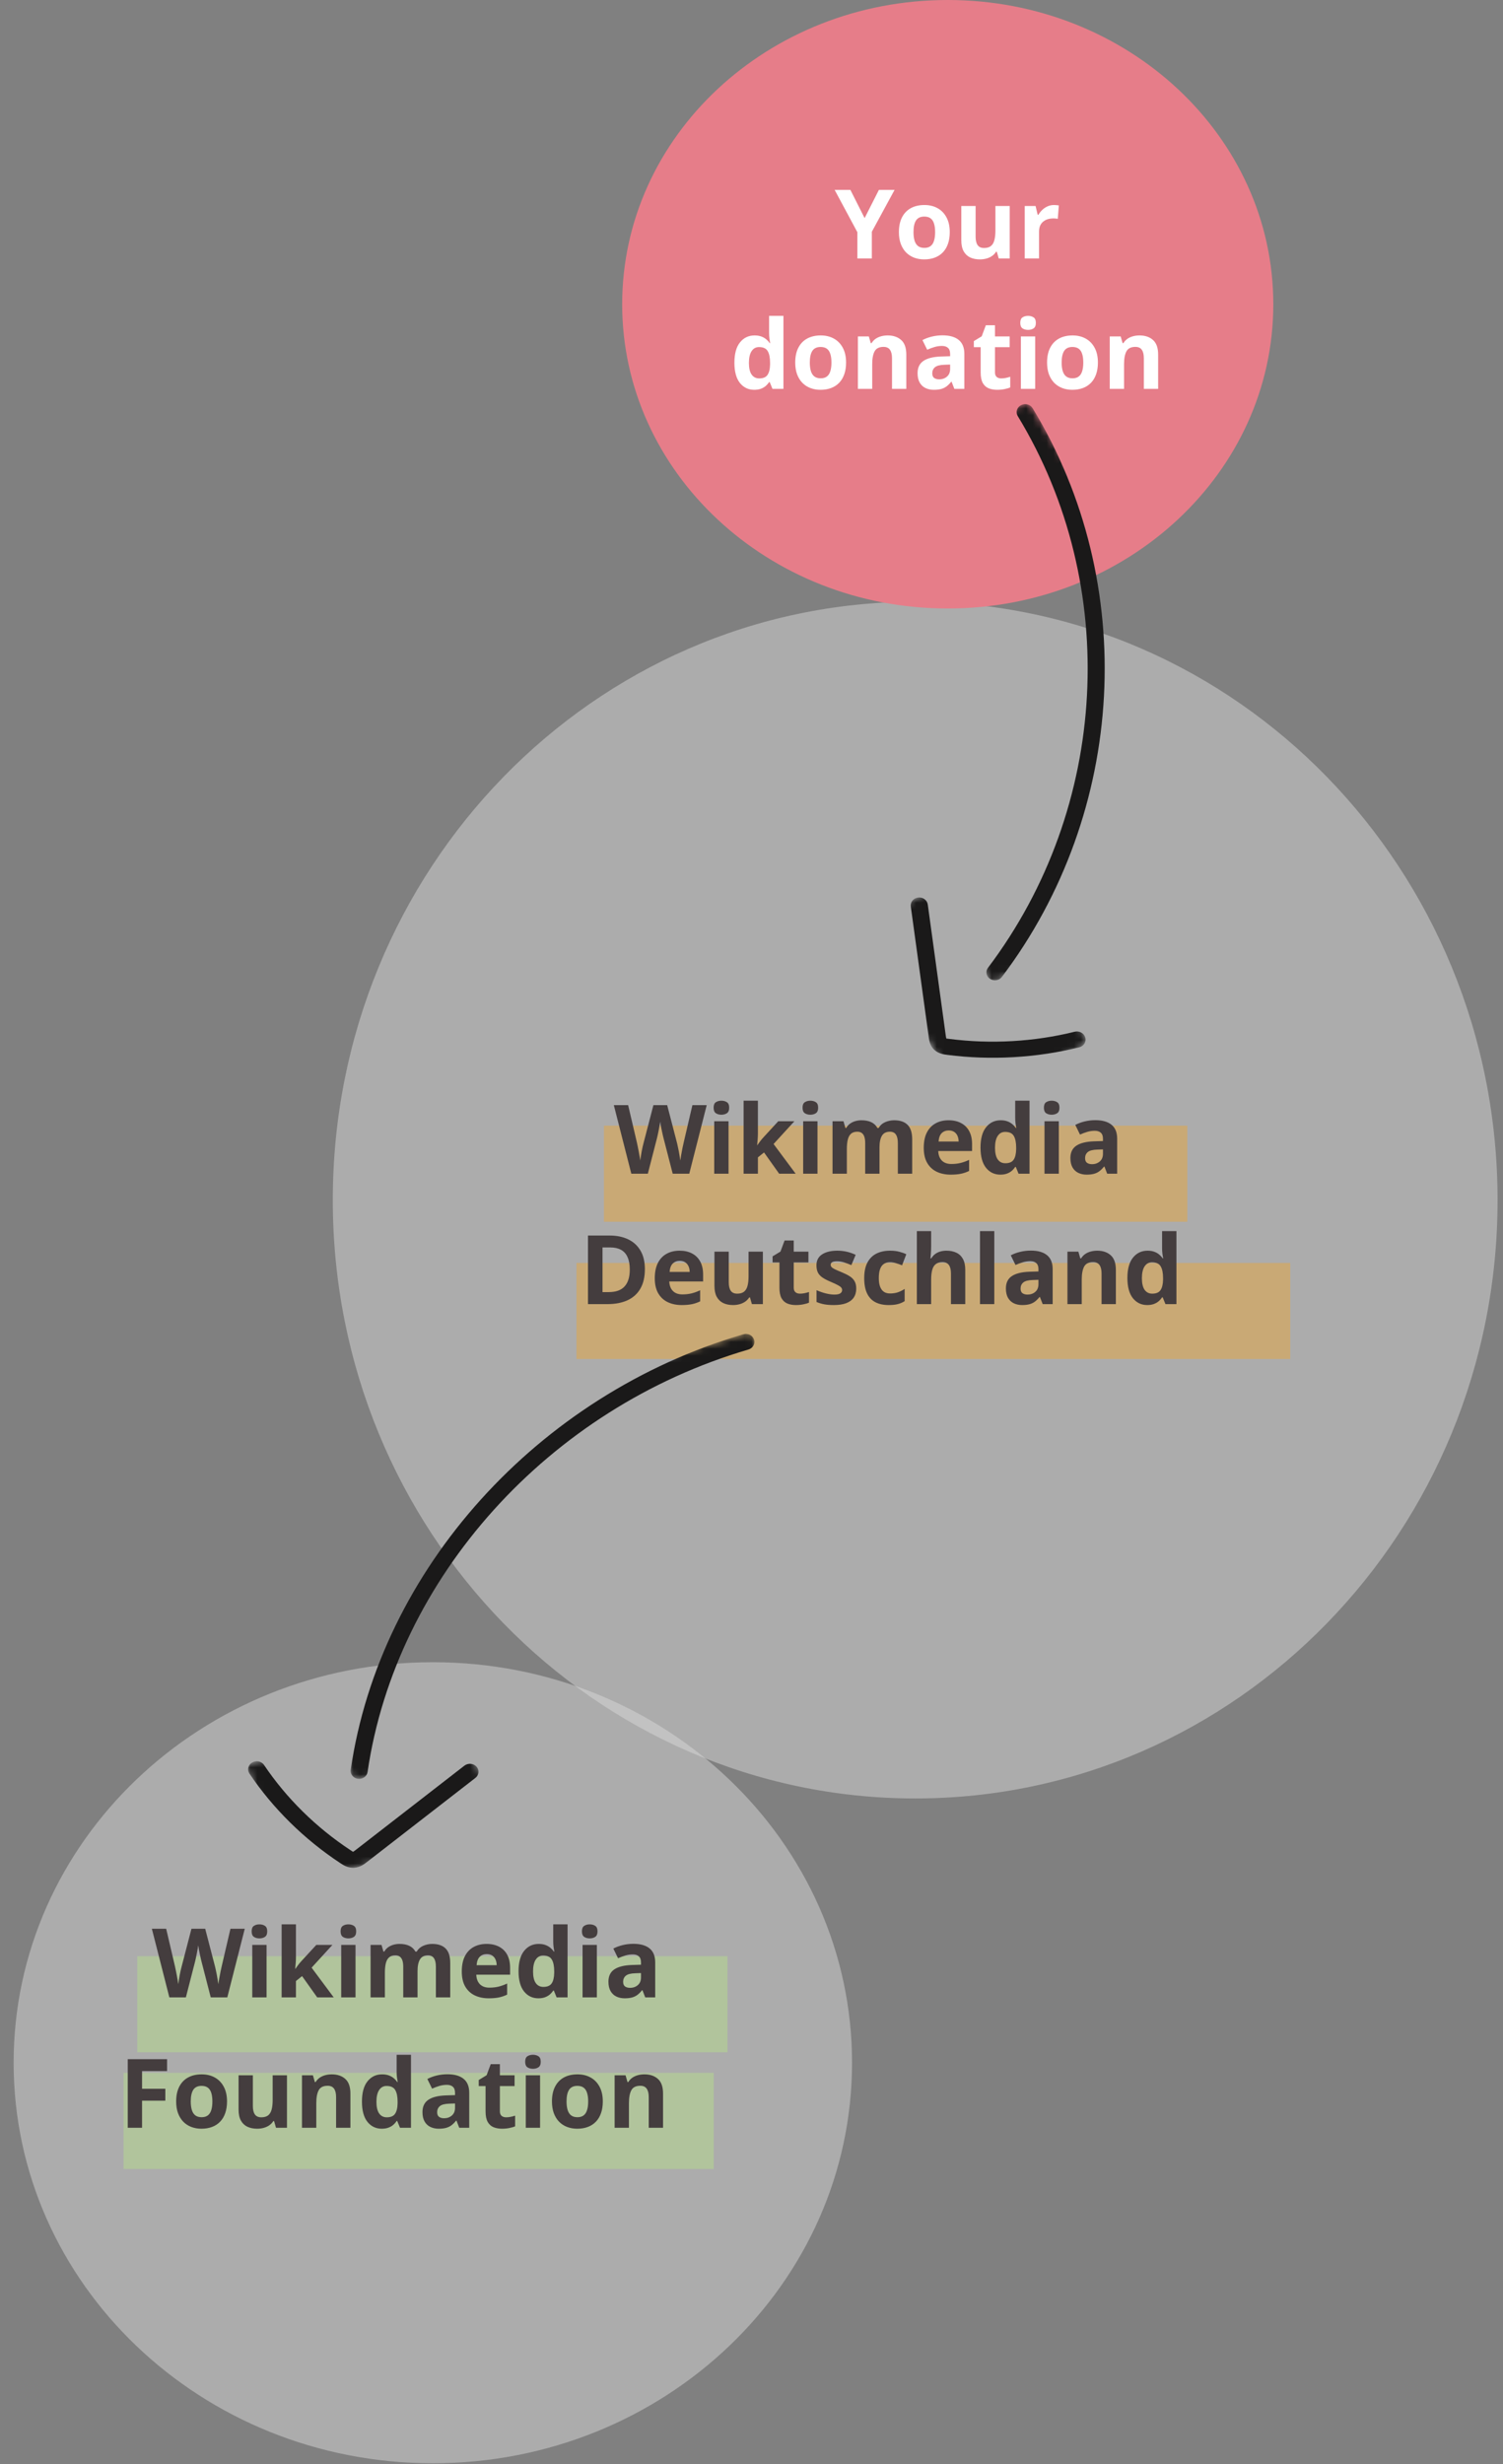 <svg width="219" height="359" viewBox="0 0 219 359" fill="none" xmlns="http://www.w3.org/2000/svg">
<rect x="0" y="0" width="219" height="359" fill="#808080" stroke="none"/>
<path fill-rule="evenodd" clip-rule="evenodd" d="M63.068 358.88C96.802 358.88 124.15 332.754 124.15 300.525C124.15 268.297 96.802 242.171 63.068 242.171C29.334 242.171 1.986 268.297 1.986 300.525C1.986 332.754 29.334 358.88 63.068 358.88Z" fill="#D8D8D8" fill-opacity="0.5"/>
<path fill-rule="evenodd" clip-rule="evenodd" d="M133.35 262.021C180.217 262.021 218.21 222.991 218.21 174.845C218.21 126.699 180.217 87.669 133.35 87.669C86.484 87.669 48.491 126.699 48.491 174.845C48.491 222.991 86.484 262.021 133.35 262.021Z" fill="#D8D8D8" fill-opacity="0.5"/>
<path opacity="0.5" d="M84 184H188V198H84V184Z" fill="#F5A623" fill-opacity="0.8"/>
<path opacity="0.5" d="M88 164H173V178H88V164Z" fill="#F5A623" fill-opacity="0.8"/>
<path d="M102.975 161.006L100.432 171H98.019L96.665 165.75C96.638 165.65 96.601 165.497 96.556 165.292C96.51 165.087 96.462 164.864 96.412 164.622C96.362 164.376 96.316 164.146 96.275 163.932C96.239 163.713 96.214 163.54 96.2 163.412C96.186 163.54 96.159 163.711 96.118 163.925C96.082 164.139 96.038 164.367 95.988 164.608C95.943 164.85 95.897 165.076 95.852 165.285C95.806 165.495 95.769 165.654 95.742 165.764L94.395 171H91.989L89.439 161.006H91.524L92.803 166.461C92.839 166.625 92.88 166.821 92.926 167.049C92.976 167.277 93.024 167.516 93.069 167.767C93.119 168.013 93.163 168.252 93.199 168.484C93.24 168.712 93.27 168.91 93.288 169.079C93.311 168.906 93.34 168.705 93.377 168.478C93.413 168.245 93.452 168.01 93.493 167.773C93.539 167.532 93.584 167.309 93.63 167.104C93.675 166.898 93.716 166.732 93.753 166.604L95.209 161.006H97.212L98.668 166.604C98.7 166.728 98.736 166.894 98.777 167.104C98.823 167.309 98.868 167.532 98.914 167.773C98.96 168.015 99.001 168.252 99.037 168.484C99.078 168.712 99.108 168.91 99.126 169.079C99.158 168.851 99.201 168.576 99.256 168.252C99.315 167.924 99.376 167.598 99.44 167.274C99.509 166.951 99.568 166.68 99.618 166.461L100.89 161.006H102.975ZM106.153 163.357V171H104.068V163.357H106.153ZM105.114 160.363C105.424 160.363 105.691 160.436 105.914 160.582C106.137 160.723 106.249 160.99 106.249 161.382C106.249 161.769 106.137 162.038 105.914 162.188C105.691 162.334 105.424 162.407 105.114 162.407C104.8 162.407 104.531 162.334 104.308 162.188C104.089 162.038 103.979 161.769 103.979 161.382C103.979 160.99 104.089 160.723 104.308 160.582C104.531 160.436 104.8 160.363 105.114 160.363ZM110.433 160.363V165.121C110.433 165.408 110.421 165.695 110.398 165.982C110.376 166.27 110.35 166.557 110.323 166.844H110.35C110.492 166.643 110.635 166.445 110.781 166.249C110.932 166.053 111.091 165.864 111.26 165.682L113.399 163.357H115.751L112.716 166.673L115.935 171H113.529L111.328 167.903L110.433 168.621V171H108.348V160.363H110.433ZM119.114 163.357V171H117.029V163.357H119.114ZM118.075 160.363C118.385 160.363 118.652 160.436 118.875 160.582C119.098 160.723 119.21 160.99 119.21 161.382C119.21 161.769 119.098 162.038 118.875 162.188C118.652 162.334 118.385 162.407 118.075 162.407C117.761 162.407 117.492 162.334 117.268 162.188C117.05 162.038 116.94 161.769 116.94 161.382C116.94 160.99 117.05 160.723 117.268 160.582C117.492 160.436 117.761 160.363 118.075 160.363ZM130.284 163.214C131.15 163.214 131.804 163.437 132.246 163.884C132.693 164.326 132.916 165.037 132.916 166.017V171H130.824V166.536C130.824 165.989 130.731 165.577 130.544 165.299C130.357 165.021 130.068 164.882 129.676 164.882C129.124 164.882 128.732 165.08 128.5 165.477C128.267 165.868 128.151 166.431 128.151 167.165V171H126.066V166.536C126.066 166.172 126.025 165.866 125.943 165.62C125.861 165.374 125.736 165.189 125.567 165.066C125.399 164.943 125.182 164.882 124.918 164.882C124.53 164.882 124.225 164.98 124.002 165.176C123.783 165.367 123.626 165.652 123.53 166.03C123.439 166.404 123.393 166.862 123.393 167.404V171H121.308V163.357H122.901L123.182 164.335H123.298C123.453 164.071 123.646 163.856 123.879 163.692C124.116 163.528 124.376 163.408 124.658 163.33C124.941 163.253 125.228 163.214 125.519 163.214C126.08 163.214 126.554 163.305 126.941 163.487C127.333 163.67 127.634 163.952 127.844 164.335H128.028C128.256 163.943 128.577 163.658 128.992 163.48C129.411 163.303 129.842 163.214 130.284 163.214ZM138.214 163.214C138.92 163.214 139.529 163.351 140.039 163.624C140.549 163.893 140.944 164.285 141.222 164.8C141.5 165.315 141.639 165.944 141.639 166.687V167.698H136.71C136.733 168.286 136.908 168.749 137.236 169.086C137.569 169.419 138.029 169.585 138.617 169.585C139.105 169.585 139.551 169.535 139.957 169.435C140.363 169.334 140.78 169.184 141.208 168.983V170.597C140.83 170.784 140.433 170.92 140.018 171.007C139.608 171.093 139.109 171.137 138.521 171.137C137.756 171.137 137.077 170.995 136.484 170.713C135.896 170.43 135.434 170 135.097 169.421C134.764 168.842 134.598 168.113 134.598 167.233C134.598 166.34 134.748 165.597 135.049 165.005C135.354 164.408 135.778 163.961 136.32 163.665C136.863 163.364 137.494 163.214 138.214 163.214ZM138.227 164.697C137.822 164.697 137.485 164.827 137.216 165.087C136.951 165.347 136.799 165.755 136.758 166.311H139.683C139.679 166.001 139.622 165.725 139.513 165.483C139.408 165.242 139.248 165.05 139.034 164.909C138.824 164.768 138.556 164.697 138.227 164.697ZM145.754 171.137C144.902 171.137 144.207 170.804 143.669 170.139C143.136 169.469 142.869 168.487 142.869 167.192C142.869 165.884 143.14 164.896 143.683 164.226C144.225 163.551 144.933 163.214 145.808 163.214C146.173 163.214 146.494 163.264 146.772 163.364C147.05 163.465 147.29 163.599 147.49 163.768C147.695 163.936 147.868 164.125 148.01 164.335H148.078C148.051 164.189 148.017 163.975 147.975 163.692C147.939 163.405 147.921 163.111 147.921 162.811V160.363H150.013V171H148.413L148.01 170.009H147.921C147.789 170.218 147.622 170.41 147.422 170.583C147.226 170.752 146.991 170.886 146.718 170.986C146.444 171.087 146.123 171.137 145.754 171.137ZM146.485 169.476C147.055 169.476 147.456 169.307 147.688 168.97C147.925 168.628 148.051 168.115 148.064 167.432V167.206C148.064 166.463 147.95 165.896 147.723 165.504C147.495 165.107 147.071 164.909 146.451 164.909C145.991 164.909 145.631 165.107 145.371 165.504C145.111 165.9 144.981 166.472 144.981 167.22C144.981 167.967 145.111 168.53 145.371 168.908C145.635 169.286 146.007 169.476 146.485 169.476ZM154.278 163.357V171H152.193V163.357H154.278ZM153.239 160.363C153.549 160.363 153.816 160.436 154.039 160.582C154.262 160.723 154.374 160.99 154.374 161.382C154.374 161.769 154.262 162.038 154.039 162.188C153.816 162.334 153.549 162.407 153.239 162.407C152.925 162.407 152.656 162.334 152.433 162.188C152.214 162.038 152.104 161.769 152.104 161.382C152.104 160.99 152.214 160.723 152.433 160.582C152.656 160.436 152.925 160.363 153.239 160.363ZM159.603 163.2C160.629 163.2 161.415 163.424 161.962 163.87C162.509 164.317 162.782 164.996 162.782 165.907V171H161.326L160.923 169.961H160.868C160.649 170.234 160.426 170.458 160.198 170.631C159.97 170.804 159.708 170.932 159.412 171.014C159.116 171.096 158.756 171.137 158.332 171.137C157.881 171.137 157.475 171.05 157.115 170.877C156.76 170.704 156.479 170.439 156.274 170.084C156.069 169.724 155.967 169.268 155.967 168.717C155.967 167.906 156.252 167.309 156.821 166.926C157.391 166.538 158.245 166.324 159.385 166.283L160.711 166.242V165.907C160.711 165.506 160.606 165.212 160.396 165.025C160.187 164.839 159.895 164.745 159.521 164.745C159.152 164.745 158.79 164.798 158.434 164.902C158.079 165.007 157.724 165.139 157.368 165.299L156.678 163.891C157.083 163.676 157.537 163.508 158.038 163.385C158.544 163.262 159.066 163.2 159.603 163.2ZM160.711 167.459L159.904 167.486C159.23 167.505 158.76 167.625 158.496 167.849C158.236 168.072 158.106 168.366 158.106 168.73C158.106 169.049 158.2 169.277 158.387 169.414C158.573 169.546 158.817 169.612 159.118 169.612C159.565 169.612 159.941 169.48 160.246 169.216C160.556 168.951 160.711 168.576 160.711 168.088V167.459ZM93.965 184.907C93.965 186.033 93.748 186.974 93.315 187.73C92.887 188.482 92.265 189.05 91.449 189.433C90.633 189.811 89.651 190 88.503 190H85.673V180.006H88.81C89.859 180.006 90.768 180.193 91.538 180.566C92.308 180.936 92.905 181.485 93.329 182.214C93.753 182.938 93.965 183.836 93.965 184.907ZM91.764 184.962C91.764 184.224 91.654 183.618 91.435 183.144C91.221 182.665 90.902 182.312 90.478 182.084C90.059 181.856 89.54 181.742 88.92 181.742H87.792V188.25H88.701C89.736 188.25 90.504 187.974 91.005 187.423C91.511 186.871 91.764 186.051 91.764 184.962ZM99.023 182.214C99.73 182.214 100.338 182.351 100.849 182.624C101.359 182.893 101.753 183.285 102.031 183.8C102.309 184.315 102.448 184.944 102.448 185.687V186.698H97.519C97.542 187.286 97.718 187.749 98.046 188.086C98.379 188.419 98.839 188.585 99.427 188.585C99.914 188.585 100.361 188.535 100.767 188.435C101.172 188.334 101.589 188.184 102.017 187.983V189.597C101.639 189.784 101.243 189.92 100.828 190.007C100.418 190.093 99.919 190.137 99.331 190.137C98.565 190.137 97.886 189.995 97.294 189.713C96.706 189.43 96.243 189 95.906 188.421C95.573 187.842 95.407 187.113 95.407 186.233C95.407 185.34 95.558 184.597 95.858 184.005C96.164 183.408 96.588 182.961 97.13 182.665C97.672 182.364 98.303 182.214 99.023 182.214ZM99.037 183.697C98.631 183.697 98.294 183.827 98.025 184.087C97.761 184.347 97.608 184.755 97.567 185.311H100.493C100.489 185.001 100.432 184.725 100.322 184.483C100.217 184.242 100.058 184.05 99.844 183.909C99.634 183.768 99.365 183.697 99.037 183.697ZM111.157 182.357V190H109.558L109.277 189.022H109.168C109.004 189.282 108.799 189.494 108.553 189.658C108.307 189.822 108.035 189.943 107.739 190.021C107.443 190.098 107.135 190.137 106.816 190.137C106.269 190.137 105.793 190.041 105.388 189.85C104.982 189.654 104.665 189.351 104.437 188.94C104.214 188.53 104.102 187.997 104.102 187.341V182.357H106.187V186.821C106.187 187.368 106.285 187.781 106.481 188.059C106.677 188.337 106.989 188.476 107.418 188.476C107.842 188.476 108.174 188.38 108.416 188.188C108.657 187.993 108.826 187.708 108.922 187.334C109.022 186.956 109.072 186.495 109.072 185.953V182.357H111.157ZM116.564 188.476C116.792 188.476 117.013 188.453 117.227 188.407C117.446 188.362 117.663 188.305 117.877 188.236V189.788C117.654 189.888 117.376 189.97 117.043 190.034C116.715 190.103 116.355 190.137 115.963 190.137C115.507 190.137 115.097 190.064 114.732 189.918C114.372 189.768 114.087 189.51 113.878 189.146C113.673 188.776 113.57 188.264 113.57 187.607V183.923H112.572V183.041L113.721 182.344L114.322 180.73H115.655V182.357H117.795V183.923H115.655V187.607C115.655 187.899 115.737 188.118 115.901 188.264C116.07 188.405 116.291 188.476 116.564 188.476ZM124.761 187.73C124.761 188.25 124.638 188.69 124.392 189.05C124.15 189.405 123.788 189.676 123.305 189.863C122.822 190.046 122.22 190.137 121.5 190.137C120.967 190.137 120.509 190.103 120.126 190.034C119.748 189.966 119.365 189.852 118.977 189.692V187.97C119.392 188.157 119.836 188.312 120.31 188.435C120.789 188.553 121.208 188.612 121.568 188.612C121.974 188.612 122.263 188.553 122.436 188.435C122.614 188.312 122.703 188.152 122.703 187.956C122.703 187.828 122.667 187.715 122.594 187.614C122.525 187.509 122.375 187.393 122.142 187.266C121.91 187.133 121.545 186.963 121.049 186.753C120.57 186.552 120.176 186.35 119.866 186.145C119.561 185.939 119.333 185.698 119.183 185.42C119.037 185.137 118.964 184.78 118.964 184.347C118.964 183.64 119.237 183.109 119.784 182.754C120.336 182.394 121.072 182.214 121.992 182.214C122.466 182.214 122.917 182.262 123.346 182.357C123.779 182.453 124.223 182.606 124.679 182.815L124.05 184.319C123.671 184.155 123.314 184.021 122.976 183.916C122.644 183.811 122.304 183.759 121.958 183.759C121.653 183.759 121.422 183.8 121.267 183.882C121.113 183.964 121.035 184.089 121.035 184.258C121.035 184.381 121.074 184.49 121.151 184.586C121.233 184.682 121.388 184.789 121.616 184.907C121.849 185.021 122.188 185.169 122.635 185.352C123.068 185.529 123.444 185.716 123.763 185.912C124.082 186.104 124.328 186.343 124.501 186.63C124.674 186.912 124.761 187.279 124.761 187.73ZM129.491 190.137C128.735 190.137 128.09 190 127.557 189.727C127.023 189.449 126.618 189.02 126.34 188.441C126.062 187.863 125.923 187.122 125.923 186.22C125.923 185.285 126.08 184.524 126.394 183.937C126.713 183.344 127.153 182.909 127.714 182.631C128.279 182.353 128.933 182.214 129.676 182.214C130.204 182.214 130.66 182.266 131.043 182.371C131.43 182.471 131.767 182.592 132.055 182.733L131.439 184.347C131.111 184.215 130.806 184.107 130.523 184.025C130.241 183.939 129.958 183.896 129.676 183.896C129.311 183.896 129.008 183.982 128.767 184.155C128.525 184.324 128.345 184.579 128.226 184.921C128.108 185.263 128.049 185.691 128.049 186.206C128.049 186.712 128.113 187.131 128.24 187.464C128.368 187.797 128.552 188.045 128.794 188.209C129.035 188.368 129.329 188.448 129.676 188.448C130.109 188.448 130.494 188.391 130.831 188.277C131.168 188.159 131.496 187.995 131.815 187.785V189.569C131.496 189.77 131.161 189.913 130.81 190C130.464 190.091 130.024 190.137 129.491 190.137ZM135.678 179.363V181.53C135.678 181.909 135.664 182.269 135.637 182.61C135.614 182.952 135.596 183.194 135.582 183.335H135.691C135.855 183.071 136.049 182.856 136.272 182.692C136.5 182.528 136.751 182.408 137.024 182.33C137.298 182.253 137.592 182.214 137.906 182.214C138.458 182.214 138.938 182.312 139.349 182.508C139.759 182.699 140.078 183.002 140.306 183.417C140.533 183.827 140.647 184.36 140.647 185.017V190H138.562V185.536C138.562 184.989 138.462 184.577 138.262 184.299C138.061 184.021 137.751 183.882 137.332 183.882C136.913 183.882 136.582 183.98 136.341 184.176C136.099 184.367 135.928 184.652 135.828 185.03C135.728 185.404 135.678 185.862 135.678 186.404V190H133.593V179.363H135.678ZM144.879 190H142.794V179.363H144.879V190ZM150.204 182.2C151.229 182.2 152.016 182.424 152.562 182.87C153.109 183.317 153.383 183.996 153.383 184.907V190H151.927L151.523 188.961H151.469C151.25 189.234 151.027 189.458 150.799 189.631C150.571 189.804 150.309 189.932 150.013 190.014C149.716 190.096 149.356 190.137 148.933 190.137C148.481 190.137 148.076 190.05 147.716 189.877C147.36 189.704 147.08 189.439 146.875 189.084C146.67 188.724 146.567 188.268 146.567 187.717C146.567 186.906 146.852 186.309 147.422 185.926C147.991 185.538 148.846 185.324 149.985 185.283L151.311 185.242V184.907C151.311 184.506 151.207 184.212 150.997 184.025C150.787 183.839 150.496 183.745 150.122 183.745C149.753 183.745 149.391 183.798 149.035 183.902C148.68 184.007 148.324 184.139 147.969 184.299L147.278 182.891C147.684 182.676 148.137 182.508 148.639 182.385C149.144 182.262 149.666 182.2 150.204 182.2ZM151.311 186.459L150.505 186.486C149.83 186.505 149.361 186.625 149.097 186.849C148.837 187.072 148.707 187.366 148.707 187.73C148.707 188.049 148.8 188.277 148.987 188.414C149.174 188.546 149.418 188.612 149.719 188.612C150.165 188.612 150.541 188.48 150.847 188.216C151.156 187.951 151.311 187.576 151.311 187.088V186.459ZM159.877 182.214C160.693 182.214 161.349 182.437 161.846 182.884C162.342 183.326 162.591 184.037 162.591 185.017V190H160.506V185.536C160.506 184.989 160.405 184.577 160.205 184.299C160.009 184.021 159.699 183.882 159.275 183.882C158.637 183.882 158.202 184.098 157.97 184.531C157.737 184.964 157.621 185.589 157.621 186.404V190H155.536V182.357H157.129L157.409 183.335H157.525C157.689 183.071 157.892 182.856 158.134 182.692C158.38 182.528 158.651 182.408 158.947 182.33C159.248 182.253 159.558 182.214 159.877 182.214ZM167.157 190.137C166.305 190.137 165.61 189.804 165.072 189.139C164.539 188.469 164.272 187.487 164.272 186.192C164.272 184.884 164.544 183.896 165.086 183.226C165.628 182.551 166.337 182.214 167.212 182.214C167.576 182.214 167.898 182.264 168.176 182.364C168.454 182.465 168.693 182.599 168.893 182.768C169.099 182.936 169.272 183.125 169.413 183.335H169.481C169.454 183.189 169.42 182.975 169.379 182.692C169.342 182.405 169.324 182.111 169.324 181.811V179.363H171.416V190H169.816L169.413 189.009H169.324C169.192 189.218 169.026 189.41 168.825 189.583C168.629 189.752 168.394 189.886 168.121 189.986C167.848 190.087 167.526 190.137 167.157 190.137ZM167.889 188.476C168.458 188.476 168.859 188.307 169.092 187.97C169.329 187.628 169.454 187.115 169.468 186.432V186.206C169.468 185.463 169.354 184.896 169.126 184.504C168.898 184.107 168.474 183.909 167.854 183.909C167.394 183.909 167.034 184.107 166.774 184.504C166.515 184.9 166.385 185.472 166.385 186.22C166.385 186.967 166.515 187.53 166.774 187.908C167.039 188.286 167.41 188.476 167.889 188.476Z" fill="#443D3E"/>
<path opacity="0.5" d="M20 285H106V299H20V285Z" fill="#B8E986" fill-opacity="0.802"/>
<path opacity="0.5" d="M18 302H104V316H18V302Z" fill="#B8E986" fill-opacity="0.802"/>
<path fill-rule="evenodd" clip-rule="evenodd" d="M138.094 88.654C164.293 88.654 185.531 68.808 185.531 44.327C185.531 19.846 164.293 0 138.094 0C111.895 0 90.657 19.846 90.657 44.327C90.657 68.808 111.895 88.654 138.094 88.654Z" fill="#E67D89"/>
<path d="M125.981 31.777L128.066 27.662H130.349L127.034 33.766V37.656H124.928V33.835L121.613 27.662H123.909L125.981 31.777ZM138.388 33.821C138.388 34.459 138.301 35.024 138.128 35.516C137.96 36.008 137.711 36.425 137.383 36.767C137.06 37.105 136.668 37.36 136.207 37.533C135.752 37.706 135.237 37.793 134.662 37.793C134.125 37.793 133.63 37.706 133.179 37.533C132.732 37.36 132.343 37.105 132.01 36.767C131.682 36.425 131.427 36.008 131.244 35.516C131.067 35.024 130.978 34.459 130.978 33.821C130.978 32.973 131.128 32.256 131.429 31.668C131.73 31.08 132.158 30.633 132.714 30.328C133.27 30.023 133.933 29.87 134.703 29.87C135.419 29.87 136.052 30.023 136.604 30.328C137.16 30.633 137.595 31.08 137.909 31.668C138.228 32.256 138.388 32.973 138.388 33.821ZM133.104 33.821C133.104 34.322 133.159 34.744 133.268 35.086C133.377 35.428 133.548 35.685 133.781 35.858C134.013 36.031 134.316 36.118 134.69 36.118C135.059 36.118 135.357 36.031 135.585 35.858C135.818 35.685 135.986 35.428 136.091 35.086C136.2 34.744 136.255 34.322 136.255 33.821C136.255 33.315 136.2 32.896 136.091 32.563C135.986 32.226 135.818 31.973 135.585 31.804C135.353 31.636 135.05 31.552 134.676 31.552C134.125 31.552 133.724 31.741 133.473 32.119C133.227 32.497 133.104 33.065 133.104 33.821ZM147.124 30.013V37.656H145.525L145.244 36.678H145.135C144.971 36.938 144.766 37.15 144.52 37.314C144.274 37.478 144.003 37.599 143.706 37.676C143.41 37.754 143.103 37.793 142.784 37.793C142.237 37.793 141.76 37.697 141.355 37.506C140.949 37.31 140.632 37.007 140.405 36.596C140.181 36.186 140.07 35.653 140.07 34.997V30.013H142.155V34.477C142.155 35.024 142.253 35.437 142.449 35.715C142.645 35.993 142.957 36.132 143.385 36.132C143.809 36.132 144.142 36.036 144.383 35.844C144.625 35.648 144.793 35.364 144.889 34.99C144.989 34.612 145.039 34.151 145.039 33.609V30.013H147.124ZM153.577 29.87C153.682 29.87 153.803 29.877 153.94 29.89C154.081 29.899 154.195 29.913 154.282 29.931L154.124 31.887C154.056 31.864 153.958 31.848 153.83 31.839C153.707 31.825 153.6 31.818 153.509 31.818C153.24 31.818 152.978 31.852 152.723 31.921C152.472 31.989 152.247 32.101 152.046 32.256C151.846 32.406 151.686 32.606 151.568 32.857C151.454 33.103 151.397 33.406 151.397 33.766V37.656H149.312V30.013H150.891L151.199 31.299H151.301C151.451 31.039 151.638 30.802 151.862 30.588C152.089 30.369 152.347 30.196 152.634 30.068C152.926 29.936 153.24 29.87 153.577 29.87ZM109.896 56.793C109.044 56.793 108.349 56.46 107.811 55.795C107.278 55.125 107.011 54.143 107.011 52.848C107.011 51.54 107.282 50.551 107.825 49.882C108.367 49.207 109.075 48.87 109.95 48.87C110.315 48.87 110.636 48.92 110.914 49.02C111.192 49.12 111.432 49.255 111.632 49.424C111.837 49.592 112.01 49.781 112.152 49.991H112.22C112.193 49.845 112.159 49.631 112.117 49.348C112.081 49.061 112.063 48.767 112.063 48.467V46.019H114.155V56.656H112.555L112.152 55.665H112.063C111.931 55.874 111.764 56.066 111.564 56.239C111.368 56.408 111.133 56.542 110.86 56.642C110.586 56.743 110.265 56.793 109.896 56.793ZM110.627 55.132C111.197 55.132 111.598 54.963 111.83 54.626C112.067 54.284 112.193 53.771 112.206 53.088V52.862C112.206 52.119 112.092 51.552 111.865 51.16C111.637 50.763 111.213 50.565 110.593 50.565C110.133 50.565 109.773 50.763 109.513 51.16C109.253 51.556 109.123 52.128 109.123 52.876C109.123 53.623 109.253 54.186 109.513 54.564C109.777 54.943 110.149 55.132 110.627 55.132ZM123.281 52.821C123.281 53.459 123.194 54.024 123.021 54.516C122.852 55.008 122.604 55.425 122.276 55.767C121.952 56.105 121.56 56.36 121.1 56.533C120.644 56.706 120.129 56.793 119.555 56.793C119.017 56.793 118.523 56.706 118.072 56.533C117.625 56.36 117.235 56.105 116.903 55.767C116.575 55.425 116.319 55.008 116.137 54.516C115.959 54.024 115.87 53.459 115.87 52.821C115.87 51.973 116.021 51.256 116.322 50.668C116.622 50.08 117.051 49.633 117.607 49.328C118.163 49.023 118.826 48.87 119.596 48.87C120.311 48.87 120.945 49.023 121.496 49.328C122.052 49.633 122.488 50.08 122.802 50.668C123.121 51.256 123.281 51.973 123.281 52.821ZM117.996 52.821C117.996 53.322 118.051 53.744 118.16 54.086C118.27 54.428 118.441 54.685 118.673 54.858C118.906 55.031 119.209 55.118 119.582 55.118C119.951 55.118 120.25 55.031 120.478 54.858C120.71 54.685 120.879 54.428 120.984 54.086C121.093 53.744 121.148 53.322 121.148 52.821C121.148 52.315 121.093 51.896 120.984 51.563C120.879 51.226 120.71 50.973 120.478 50.804C120.245 50.636 119.942 50.551 119.569 50.551C119.017 50.551 118.616 50.741 118.366 51.119C118.119 51.497 117.996 52.065 117.996 52.821ZM129.344 48.87C130.16 48.87 130.816 49.093 131.313 49.54C131.81 49.982 132.058 50.693 132.058 51.673V56.656H129.973V52.192C129.973 51.645 129.873 51.233 129.672 50.955C129.476 50.677 129.166 50.538 128.742 50.538C128.104 50.538 127.669 50.754 127.437 51.187C127.204 51.62 127.088 52.245 127.088 53.06V56.656H125.003V49.013H126.596L126.876 49.991H126.992C127.157 49.727 127.359 49.513 127.601 49.348C127.847 49.184 128.118 49.064 128.414 48.986C128.715 48.909 129.025 48.87 129.344 48.87ZM137.335 48.856C138.361 48.856 139.147 49.08 139.694 49.526C140.241 49.973 140.514 50.652 140.514 51.563V56.656H139.058L138.655 55.617H138.6C138.381 55.89 138.158 56.114 137.93 56.287C137.702 56.46 137.44 56.588 137.144 56.67C136.848 56.752 136.488 56.793 136.064 56.793C135.613 56.793 135.207 56.706 134.847 56.533C134.492 56.36 134.211 56.096 134.006 55.74C133.801 55.38 133.699 54.924 133.699 54.373C133.699 53.562 133.983 52.965 134.553 52.582C135.123 52.194 135.977 51.98 137.117 51.939L138.443 51.898V51.563C138.443 51.162 138.338 50.868 138.128 50.681C137.919 50.495 137.627 50.401 137.253 50.401C136.884 50.401 136.522 50.453 136.166 50.558C135.811 50.663 135.455 50.795 135.1 50.955L134.409 49.547C134.815 49.332 135.269 49.164 135.77 49.041C136.276 48.918 136.798 48.856 137.335 48.856ZM138.443 53.115L137.636 53.142C136.962 53.161 136.492 53.281 136.228 53.505C135.968 53.728 135.838 54.022 135.838 54.386C135.838 54.706 135.932 54.933 136.118 55.07C136.305 55.202 136.549 55.268 136.85 55.268C137.297 55.268 137.673 55.136 137.978 54.872C138.288 54.608 138.443 54.231 138.443 53.744V53.115ZM145.887 55.132C146.115 55.132 146.336 55.109 146.55 55.063C146.769 55.018 146.985 54.961 147.2 54.892V56.444C146.976 56.544 146.698 56.626 146.366 56.69C146.037 56.758 145.677 56.793 145.285 56.793C144.83 56.793 144.42 56.72 144.055 56.574C143.695 56.424 143.41 56.166 143.2 55.801C142.995 55.432 142.893 54.92 142.893 54.263V50.579H141.895V49.697L143.043 49L143.645 47.386H144.978V49.013H147.117V50.579H144.978V54.263C144.978 54.555 145.06 54.774 145.224 54.92C145.393 55.061 145.614 55.132 145.887 55.132ZM150.836 49.013V56.656H148.751V49.013H150.836ZM149.797 46.019C150.107 46.019 150.374 46.092 150.597 46.238C150.82 46.379 150.932 46.646 150.932 47.038C150.932 47.425 150.82 47.694 150.597 47.844C150.374 47.99 150.107 48.063 149.797 48.063C149.483 48.063 149.214 47.99 148.991 47.844C148.772 47.694 148.662 47.425 148.662 47.038C148.662 46.646 148.772 46.379 148.991 46.238C149.214 46.092 149.483 46.019 149.797 46.019ZM159.976 52.821C159.976 53.459 159.889 54.024 159.716 54.516C159.548 55.008 159.299 55.425 158.971 55.767C158.647 56.105 158.256 56.36 157.795 56.533C157.339 56.706 156.825 56.793 156.25 56.793C155.713 56.793 155.218 56.706 154.767 56.533C154.32 56.36 153.931 56.105 153.598 55.767C153.27 55.425 153.015 55.008 152.832 54.516C152.655 54.024 152.566 53.459 152.566 52.821C152.566 51.973 152.716 51.256 153.017 50.668C153.318 50.08 153.746 49.633 154.302 49.328C154.858 49.023 155.521 48.87 156.291 48.87C157.007 48.87 157.64 49.023 158.192 49.328C158.748 49.633 159.183 50.08 159.497 50.668C159.816 51.256 159.976 51.973 159.976 52.821ZM154.692 52.821C154.692 53.322 154.746 53.744 154.856 54.086C154.965 54.428 155.136 54.685 155.368 54.858C155.601 55.031 155.904 55.118 156.278 55.118C156.647 55.118 156.945 55.031 157.173 54.858C157.406 54.685 157.574 54.428 157.679 54.086C157.788 53.744 157.843 53.322 157.843 52.821C157.843 52.315 157.788 51.896 157.679 51.563C157.574 51.226 157.406 50.973 157.173 50.804C156.941 50.636 156.638 50.551 156.264 50.551C155.713 50.551 155.311 50.741 155.061 51.119C154.815 51.497 154.692 52.065 154.692 52.821ZM166.039 48.87C166.855 48.87 167.511 49.093 168.008 49.54C168.505 49.982 168.753 50.693 168.753 51.673V56.656H166.668V52.192C166.668 51.645 166.568 51.233 166.367 50.955C166.172 50.677 165.862 50.538 165.438 50.538C164.8 50.538 164.365 50.754 164.132 51.187C163.9 51.62 163.784 52.245 163.784 53.06V56.656H161.699V49.013H163.291L163.572 49.991H163.688C163.852 49.727 164.055 49.513 164.296 49.348C164.542 49.184 164.813 49.064 165.11 48.986C165.41 48.909 165.72 48.87 166.039 48.87Z" fill="white"/>
<mask id="mask0_918_17" style="mask-type:luminance" maskUnits="userSpaceOnUse" x="106" y="58" width="82" height="86">
<path fill-rule="evenodd" clip-rule="evenodd" d="M106.552 81.808L149.834 58.457L187.796 119.898L144.514 143.249L106.552 81.808Z" fill="white"/>
</mask>
<g mask="url(#mask0_918_17)">
<path fill-rule="evenodd" clip-rule="evenodd" d="M145.594 142.667C145.186 142.887 144.665 142.881 144.254 142.614C143.694 142.246 143.561 141.523 143.958 140.998C161.591 117.664 163.335 85.361 148.294 60.616C147.957 60.061 148.165 59.357 148.757 59.037L148.765 59.033C149.362 58.716 150.121 58.911 150.459 59.467C165.964 84.975 164.168 118.276 145.988 142.329C145.881 142.472 145.746 142.584 145.594 142.667Z" fill="#1A1919"/>
</g>
<mask id="mask1_918_17" style="mask-type:luminance" maskUnits="userSpaceOnUse" x="125" y="125" width="34" height="37">
<path fill-rule="evenodd" clip-rule="evenodd" d="M125.141 135.319L142.587 125.907L158.637 151.885L141.191 161.297L125.141 135.319Z" fill="white"/>
</mask>
<g mask="url(#mask1_918_17)">
<path fill-rule="evenodd" clip-rule="evenodd" d="M157.559 152.466C157.466 152.516 157.366 152.555 157.259 152.582C151.054 154.123 144.401 154.506 138.019 153.685C137.559 153.626 136.698 153.518 136.069 152.893C135.487 152.313 135.388 151.581 135.329 151.144L132.71 132.066C132.622 131.422 133.098 130.84 133.789 130.762C134.471 130.685 135.097 131.143 135.185 131.785L137.804 150.865C137.822 150.979 137.857 151.243 137.901 151.317C137.902 151.299 138.061 151.327 138.334 151.361C144.394 152.14 150.709 151.779 156.6 150.313C157.265 150.148 157.951 150.523 158.133 151.149C158.286 151.673 158.035 152.209 157.559 152.466Z" fill="#1A1919"/>
</g>
<mask id="mask2_918_17" style="mask-type:luminance" maskUnits="userSpaceOnUse" x="36" y="194" width="89" height="66">
<path fill-rule="evenodd" clip-rule="evenodd" d="M124.114 238.715L109.502 194.054L36.895 214.796L51.508 259.458L124.114 238.715Z" fill="white"/>
</mask>
<g mask="url(#mask2_918_17)">
<path fill-rule="evenodd" clip-rule="evenodd" d="M51.144 258.343C51.281 258.764 51.666 259.092 52.162 259.158C52.84 259.246 53.465 258.803 53.558 258.165C57.692 229.863 79.993 205.126 109.053 196.614C109.704 196.423 110.066 195.776 109.867 195.165L109.864 195.157C109.658 194.545 108.961 194.203 108.309 194.394C78.352 203.169 55.361 228.668 51.101 257.846C51.075 258.018 51.092 258.186 51.144 258.343Z" fill="#1A1919"/>
</g>
<path d="M35.663 281.006L33.12 291H30.707L29.353 285.75C29.326 285.65 29.289 285.497 29.244 285.292C29.198 285.087 29.15 284.864 29.1 284.622C29.05 284.376 29.005 284.146 28.964 283.932C28.927 283.713 28.902 283.54 28.888 283.412C28.875 283.54 28.847 283.711 28.806 283.925C28.77 284.139 28.727 284.367 28.677 284.608C28.631 284.85 28.585 285.076 28.54 285.285C28.494 285.495 28.458 285.654 28.43 285.764L27.084 291H24.677L22.128 281.006H24.213L25.491 286.461C25.527 286.625 25.568 286.821 25.614 287.049C25.664 287.277 25.712 287.516 25.758 287.767C25.808 288.013 25.851 288.252 25.887 288.484C25.928 288.712 25.958 288.91 25.976 289.079C25.999 288.906 26.029 288.705 26.065 288.478C26.102 288.245 26.14 288.01 26.181 287.773C26.227 287.532 26.273 287.309 26.318 287.104C26.364 286.898 26.405 286.732 26.441 286.604L27.897 281.006H29.9L31.356 286.604C31.388 286.728 31.424 286.894 31.465 287.104C31.511 287.309 31.557 287.532 31.602 287.773C31.648 288.015 31.689 288.252 31.725 288.484C31.766 288.712 31.796 288.91 31.814 289.079C31.846 288.851 31.889 288.576 31.944 288.252C32.003 287.924 32.065 287.598 32.129 287.274C32.197 286.951 32.256 286.68 32.306 286.461L33.578 281.006H35.663ZM38.842 283.357V291H36.757V283.357H38.842ZM37.803 280.363C38.112 280.363 38.379 280.436 38.602 280.582C38.826 280.723 38.937 280.99 38.937 281.382C38.937 281.769 38.826 282.038 38.602 282.188C38.379 282.334 38.112 282.407 37.803 282.407C37.488 282.407 37.219 282.334 36.996 282.188C36.777 282.038 36.668 281.769 36.668 281.382C36.668 280.99 36.777 280.723 36.996 280.582C37.219 280.436 37.488 280.363 37.803 280.363ZM43.121 280.363V285.121C43.121 285.408 43.109 285.695 43.087 285.982C43.064 286.27 43.039 286.557 43.011 286.844H43.039C43.18 286.643 43.324 286.445 43.469 286.249C43.62 286.053 43.779 285.864 43.948 285.682L46.088 283.357H48.439L45.404 286.673L48.624 291H46.218L44.016 287.903L43.121 288.621V291H41.036V280.363H43.121ZM51.803 283.357V291H49.718V283.357H51.803ZM50.763 280.363C51.073 280.363 51.34 280.436 51.563 280.582C51.786 280.723 51.898 280.99 51.898 281.382C51.898 281.769 51.786 282.038 51.563 282.188C51.34 282.334 51.073 282.407 50.763 282.407C50.449 282.407 50.18 282.334 49.957 282.188C49.738 282.038 49.629 281.769 49.629 281.382C49.629 280.99 49.738 280.723 49.957 280.582C50.18 280.436 50.449 280.363 50.763 280.363ZM62.972 283.214C63.838 283.214 64.492 283.437 64.934 283.884C65.381 284.326 65.604 285.037 65.604 286.017V291H63.512V286.536C63.512 285.989 63.419 285.577 63.232 285.299C63.045 285.021 62.756 284.882 62.364 284.882C61.813 284.882 61.421 285.08 61.188 285.477C60.956 285.868 60.84 286.431 60.84 287.165V291H58.755V286.536C58.755 286.172 58.714 285.866 58.632 285.62C58.55 285.374 58.424 285.189 58.256 285.066C58.087 284.943 57.87 284.882 57.606 284.882C57.219 284.882 56.913 284.98 56.69 285.176C56.471 285.367 56.314 285.652 56.218 286.03C56.127 286.404 56.082 286.862 56.082 287.404V291H53.997V283.357H55.59L55.87 284.335H55.986C56.141 284.071 56.335 283.856 56.567 283.692C56.804 283.528 57.064 283.408 57.346 283.33C57.629 283.253 57.916 283.214 58.208 283.214C58.768 283.214 59.242 283.305 59.63 283.487C60.022 283.67 60.322 283.952 60.532 284.335H60.717C60.944 283.943 61.266 283.658 61.68 283.48C62.1 283.303 62.53 283.214 62.972 283.214ZM70.902 283.214C71.609 283.214 72.217 283.351 72.727 283.624C73.238 283.893 73.632 284.285 73.91 284.8C74.188 285.315 74.327 285.944 74.327 286.687V287.698H69.398C69.421 288.286 69.596 288.749 69.924 289.086C70.257 289.419 70.718 289.585 71.305 289.585C71.793 289.585 72.24 289.535 72.645 289.435C73.051 289.334 73.468 289.184 73.896 288.983V290.597C73.518 290.784 73.121 290.92 72.707 291.007C72.297 291.093 71.798 291.137 71.21 291.137C70.444 291.137 69.765 290.995 69.173 290.713C68.585 290.43 68.122 290 67.785 289.421C67.452 288.842 67.286 288.113 67.286 287.233C67.286 286.34 67.436 285.597 67.737 285.005C68.042 284.408 68.466 283.961 69.008 283.665C69.551 283.364 70.182 283.214 70.902 283.214ZM70.916 284.697C70.51 284.697 70.173 284.827 69.904 285.087C69.64 285.347 69.487 285.755 69.446 286.311H72.372C72.367 286.001 72.31 285.725 72.201 285.483C72.096 285.242 71.937 285.05 71.722 284.909C71.513 284.768 71.244 284.697 70.916 284.697ZM78.442 291.137C77.59 291.137 76.895 290.804 76.357 290.139C75.824 289.469 75.557 288.487 75.557 287.192C75.557 285.884 75.829 284.896 76.371 284.226C76.913 283.551 77.622 283.214 78.497 283.214C78.861 283.214 79.183 283.264 79.461 283.364C79.739 283.465 79.978 283.599 80.178 283.768C80.383 283.936 80.557 284.125 80.698 284.335H80.766C80.739 284.189 80.705 283.975 80.664 283.692C80.627 283.405 80.609 283.111 80.609 282.811V280.363H82.701V291H81.101L80.698 290.009H80.609C80.477 290.218 80.311 290.41 80.11 290.583C79.914 290.752 79.679 290.886 79.406 290.986C79.132 291.087 78.811 291.137 78.442 291.137ZM79.174 289.476C79.743 289.476 80.144 289.307 80.377 288.97C80.614 288.628 80.739 288.115 80.753 287.432V287.206C80.753 286.463 80.639 285.896 80.411 285.504C80.183 285.107 79.759 284.909 79.139 284.909C78.679 284.909 78.319 285.107 78.059 285.504C77.799 285.9 77.67 286.472 77.67 287.22C77.67 287.967 77.799 288.53 78.059 288.908C78.324 289.286 78.695 289.476 79.174 289.476ZM86.966 283.357V291H84.882V283.357H86.966ZM85.927 280.363C86.237 280.363 86.504 280.436 86.727 280.582C86.951 280.723 87.062 280.99 87.062 281.382C87.062 281.769 86.951 282.038 86.727 282.188C86.504 282.334 86.237 282.407 85.927 282.407C85.613 282.407 85.344 282.334 85.121 282.188C84.902 282.038 84.793 281.769 84.793 281.382C84.793 280.99 84.902 280.723 85.121 280.582C85.344 280.436 85.613 280.363 85.927 280.363ZM92.292 283.2C93.317 283.2 94.103 283.424 94.65 283.87C95.197 284.317 95.47 284.996 95.47 285.907V291H94.014L93.611 289.961H93.556C93.338 290.234 93.114 290.458 92.886 290.631C92.659 290.804 92.397 290.932 92.1 291.014C91.804 291.096 91.444 291.137 91.02 291.137C90.569 291.137 90.163 291.05 89.803 290.877C89.448 290.704 89.168 290.439 88.963 290.084C88.757 289.724 88.655 289.268 88.655 288.717C88.655 287.906 88.94 287.309 89.51 286.926C90.079 286.538 90.934 286.324 92.073 286.283L93.399 286.242V285.907C93.399 285.506 93.294 285.212 93.085 285.025C92.875 284.839 92.583 284.745 92.21 284.745C91.841 284.745 91.478 284.798 91.123 284.902C90.767 285.007 90.412 285.139 90.056 285.299L89.366 283.891C89.772 283.676 90.225 283.508 90.726 283.385C91.232 283.262 91.754 283.2 92.292 283.2ZM93.399 287.459L92.593 287.486C91.918 287.505 91.449 287.625 91.184 287.849C90.924 288.072 90.795 288.366 90.795 288.73C90.795 289.049 90.888 289.277 91.075 289.414C91.262 289.546 91.506 289.612 91.806 289.612C92.253 289.612 92.629 289.48 92.934 289.216C93.244 288.951 93.399 288.576 93.399 288.088V287.459ZM20.699 310H18.614V300.006H24.343V301.742H20.699V304.319H24.09V306.049H20.699V310ZM33.079 306.165C33.079 306.803 32.992 307.368 32.819 307.86C32.65 308.353 32.402 308.77 32.074 309.111C31.75 309.449 31.358 309.704 30.898 309.877C30.442 310.05 29.927 310.137 29.353 310.137C28.816 310.137 28.321 310.05 27.87 309.877C27.423 309.704 27.034 309.449 26.701 309.111C26.373 308.77 26.118 308.353 25.935 307.86C25.758 307.368 25.669 306.803 25.669 306.165C25.669 305.317 25.819 304.6 26.12 304.012C26.421 303.424 26.849 302.977 27.405 302.672C27.961 302.367 28.624 302.214 29.394 302.214C30.11 302.214 30.743 302.367 31.295 302.672C31.851 302.977 32.286 303.424 32.6 304.012C32.919 304.6 33.079 305.317 33.079 306.165ZM27.795 306.165C27.795 306.666 27.849 307.088 27.959 307.43C28.068 307.771 28.239 308.029 28.471 308.202C28.704 308.375 29.007 308.462 29.381 308.462C29.75 308.462 30.048 308.375 30.276 308.202C30.509 308.029 30.677 307.771 30.782 307.43C30.891 307.088 30.946 306.666 30.946 306.165C30.946 305.659 30.891 305.24 30.782 304.907C30.677 304.57 30.509 304.317 30.276 304.148C30.044 303.98 29.741 303.896 29.367 303.896C28.816 303.896 28.414 304.085 28.164 304.463C27.918 304.841 27.795 305.409 27.795 306.165ZM41.815 302.357V310H40.215L39.935 309.022H39.826C39.662 309.282 39.457 309.494 39.211 309.658C38.965 309.822 38.693 309.943 38.397 310.021C38.101 310.098 37.793 310.137 37.474 310.137C36.928 310.137 36.451 310.041 36.046 309.85C35.64 309.654 35.323 309.351 35.095 308.94C34.872 308.53 34.761 307.997 34.761 307.341V302.357H36.845V306.821C36.845 307.368 36.943 307.781 37.139 308.059C37.335 308.337 37.648 308.476 38.076 308.476C38.5 308.476 38.832 308.38 39.074 308.188C39.316 307.993 39.484 307.708 39.58 307.334C39.68 306.956 39.73 306.495 39.73 305.953V302.357H41.815ZM48.343 302.214C49.159 302.214 49.816 302.437 50.312 302.884C50.809 303.326 51.057 304.037 51.057 305.017V310H48.972V305.536C48.972 304.989 48.872 304.577 48.672 304.299C48.476 304.021 48.166 303.882 47.742 303.882C47.104 303.882 46.669 304.098 46.436 304.531C46.204 304.964 46.088 305.589 46.088 306.404V310H44.003V302.357H45.595L45.876 303.335H45.992C46.156 303.071 46.359 302.856 46.6 302.692C46.846 302.528 47.118 302.408 47.414 302.33C47.715 302.253 48.025 302.214 48.343 302.214ZM55.624 310.137C54.772 310.137 54.077 309.804 53.539 309.139C53.006 308.469 52.739 307.487 52.739 306.192C52.739 304.884 53.01 303.896 53.553 303.226C54.095 302.551 54.803 302.214 55.678 302.214C56.043 302.214 56.364 302.264 56.642 302.364C56.92 302.465 57.16 302.599 57.36 302.768C57.565 302.936 57.738 303.125 57.88 303.335H57.948C57.921 303.189 57.886 302.975 57.845 302.692C57.809 302.405 57.791 302.111 57.791 301.811V299.363H59.883V310H58.283L57.88 309.009H57.791C57.659 309.218 57.492 309.41 57.292 309.583C57.096 309.752 56.861 309.886 56.588 309.986C56.314 310.087 55.993 310.137 55.624 310.137ZM56.355 308.476C56.925 308.476 57.326 308.307 57.558 307.97C57.795 307.628 57.921 307.115 57.934 306.432V306.206C57.934 305.463 57.82 304.896 57.593 304.504C57.365 304.107 56.941 303.909 56.321 303.909C55.861 303.909 55.501 304.107 55.241 304.504C54.981 304.9 54.851 305.472 54.851 306.22C54.851 306.967 54.981 307.53 55.241 307.908C55.505 308.286 55.877 308.476 56.355 308.476ZM65.194 302.2C66.219 302.2 67.006 302.424 67.552 302.87C68.099 303.317 68.373 303.996 68.373 304.907V310H66.917L66.513 308.961H66.459C66.24 309.234 66.017 309.458 65.789 309.631C65.561 309.804 65.299 309.932 65.003 310.014C64.706 310.096 64.346 310.137 63.923 310.137C63.471 310.137 63.066 310.05 62.706 309.877C62.35 309.704 62.07 309.439 61.865 309.084C61.66 308.724 61.557 308.268 61.557 307.717C61.557 306.906 61.842 306.309 62.412 305.926C62.981 305.538 63.836 305.324 64.975 305.283L66.302 305.242V304.907C66.302 304.506 66.197 304.212 65.987 304.025C65.777 303.839 65.486 303.745 65.112 303.745C64.743 303.745 64.381 303.798 64.025 303.902C63.67 304.007 63.314 304.139 62.959 304.299L62.268 302.891C62.674 302.676 63.127 302.508 63.629 302.385C64.135 302.262 64.656 302.2 65.194 302.2ZM66.302 306.459L65.495 306.486C64.82 306.505 64.351 306.625 64.087 306.849C63.827 307.072 63.697 307.366 63.697 307.73C63.697 308.049 63.79 308.277 63.977 308.414C64.164 308.546 64.408 308.612 64.709 308.612C65.155 308.612 65.531 308.48 65.837 308.216C66.147 307.951 66.302 307.576 66.302 307.088V306.459ZM73.746 308.476C73.974 308.476 74.195 308.453 74.409 308.407C74.628 308.362 74.844 308.305 75.058 308.236V309.788C74.835 309.888 74.557 309.97 74.224 310.034C73.896 310.103 73.536 310.137 73.144 310.137C72.689 310.137 72.278 310.064 71.914 309.918C71.554 309.768 71.269 309.51 71.059 309.146C70.854 308.776 70.752 308.264 70.752 307.607V303.923H69.754V303.041L70.902 302.344L71.504 300.73H72.837V302.357H74.976V303.923H72.837V307.607C72.837 307.899 72.919 308.118 73.083 308.264C73.251 308.405 73.472 308.476 73.746 308.476ZM78.695 302.357V310H76.61V302.357H78.695ZM77.656 299.363C77.966 299.363 78.233 299.436 78.456 299.582C78.679 299.723 78.791 299.99 78.791 300.382C78.791 300.769 78.679 301.038 78.456 301.188C78.233 301.334 77.966 301.407 77.656 301.407C77.341 301.407 77.073 301.334 76.849 301.188C76.631 301.038 76.521 300.769 76.521 300.382C76.521 299.99 76.631 299.723 76.849 299.582C77.073 299.436 77.341 299.363 77.656 299.363ZM87.835 306.165C87.835 306.803 87.748 307.368 87.575 307.86C87.406 308.353 87.158 308.77 86.83 309.111C86.506 309.449 86.114 309.704 85.654 309.877C85.198 310.05 84.683 310.137 84.109 310.137C83.571 310.137 83.077 310.05 82.626 309.877C82.179 309.704 81.789 309.449 81.457 309.111C81.129 308.77 80.873 308.353 80.691 307.86C80.513 307.368 80.424 306.803 80.424 306.165C80.424 305.317 80.575 304.6 80.876 304.012C81.177 303.424 81.605 302.977 82.161 302.672C82.717 302.367 83.38 302.214 84.15 302.214C84.866 302.214 85.499 302.367 86.05 302.672C86.606 302.977 87.042 303.424 87.356 304.012C87.675 304.6 87.835 305.317 87.835 306.165ZM82.55 306.165C82.55 306.666 82.605 307.088 82.715 307.43C82.824 307.771 82.995 308.029 83.227 308.202C83.46 308.375 83.763 308.462 84.136 308.462C84.506 308.462 84.804 308.375 85.032 308.202C85.264 308.029 85.433 307.771 85.538 307.43C85.647 307.088 85.702 306.666 85.702 306.165C85.702 305.659 85.647 305.24 85.538 304.907C85.433 304.57 85.264 304.317 85.032 304.148C84.799 303.98 84.496 303.896 84.123 303.896C83.571 303.896 83.17 304.085 82.92 304.463C82.674 304.841 82.55 305.409 82.55 306.165ZM93.898 302.214C94.714 302.214 95.37 302.437 95.867 302.884C96.364 303.326 96.612 304.037 96.612 305.017V310H94.527V305.536C94.527 304.989 94.427 304.577 94.226 304.299C94.03 304.021 93.72 303.882 93.297 303.882C92.659 303.882 92.223 304.098 91.991 304.531C91.758 304.964 91.642 305.589 91.642 306.404V310H89.557V302.357H91.15L91.43 303.335H91.547C91.711 303.071 91.913 302.856 92.155 302.692C92.401 302.528 92.672 302.408 92.969 302.33C93.269 302.253 93.579 302.214 93.898 302.214Z" fill="#443D3E"/>
<mask id="mask3_918_17" style="mask-type:luminance" maskUnits="userSpaceOnUse" x="35" y="248" width="38" height="28">
<path fill-rule="evenodd" clip-rule="evenodd" d="M72.43 266.232L66.54 248.231L35.842 257.001L41.731 275.003L72.43 266.232Z" fill="white"/>
</mask>
<g mask="url(#mask3_918_17)">
<path fill-rule="evenodd" clip-rule="evenodd" d="M36.205 258.113C36.237 258.208 36.282 258.3 36.34 258.388C39.753 263.47 44.34 267.99 49.607 271.457C49.986 271.707 50.694 272.176 51.61 272.12C52.459 272.067 53.066 271.595 53.429 271.312L69.267 259.03C69.802 258.614 69.879 257.885 69.43 257.388C68.987 256.897 68.196 256.833 67.663 257.246L51.821 269.531C51.726 269.603 51.507 269.774 51.421 269.8C51.433 269.786 51.297 269.705 51.072 269.557C46.072 266.264 41.717 261.975 38.478 257.149C38.112 256.605 37.337 256.442 36.747 256.784C36.252 257.069 36.044 257.621 36.205 258.113Z" fill="#1A1919"/>
</g>
</svg>

